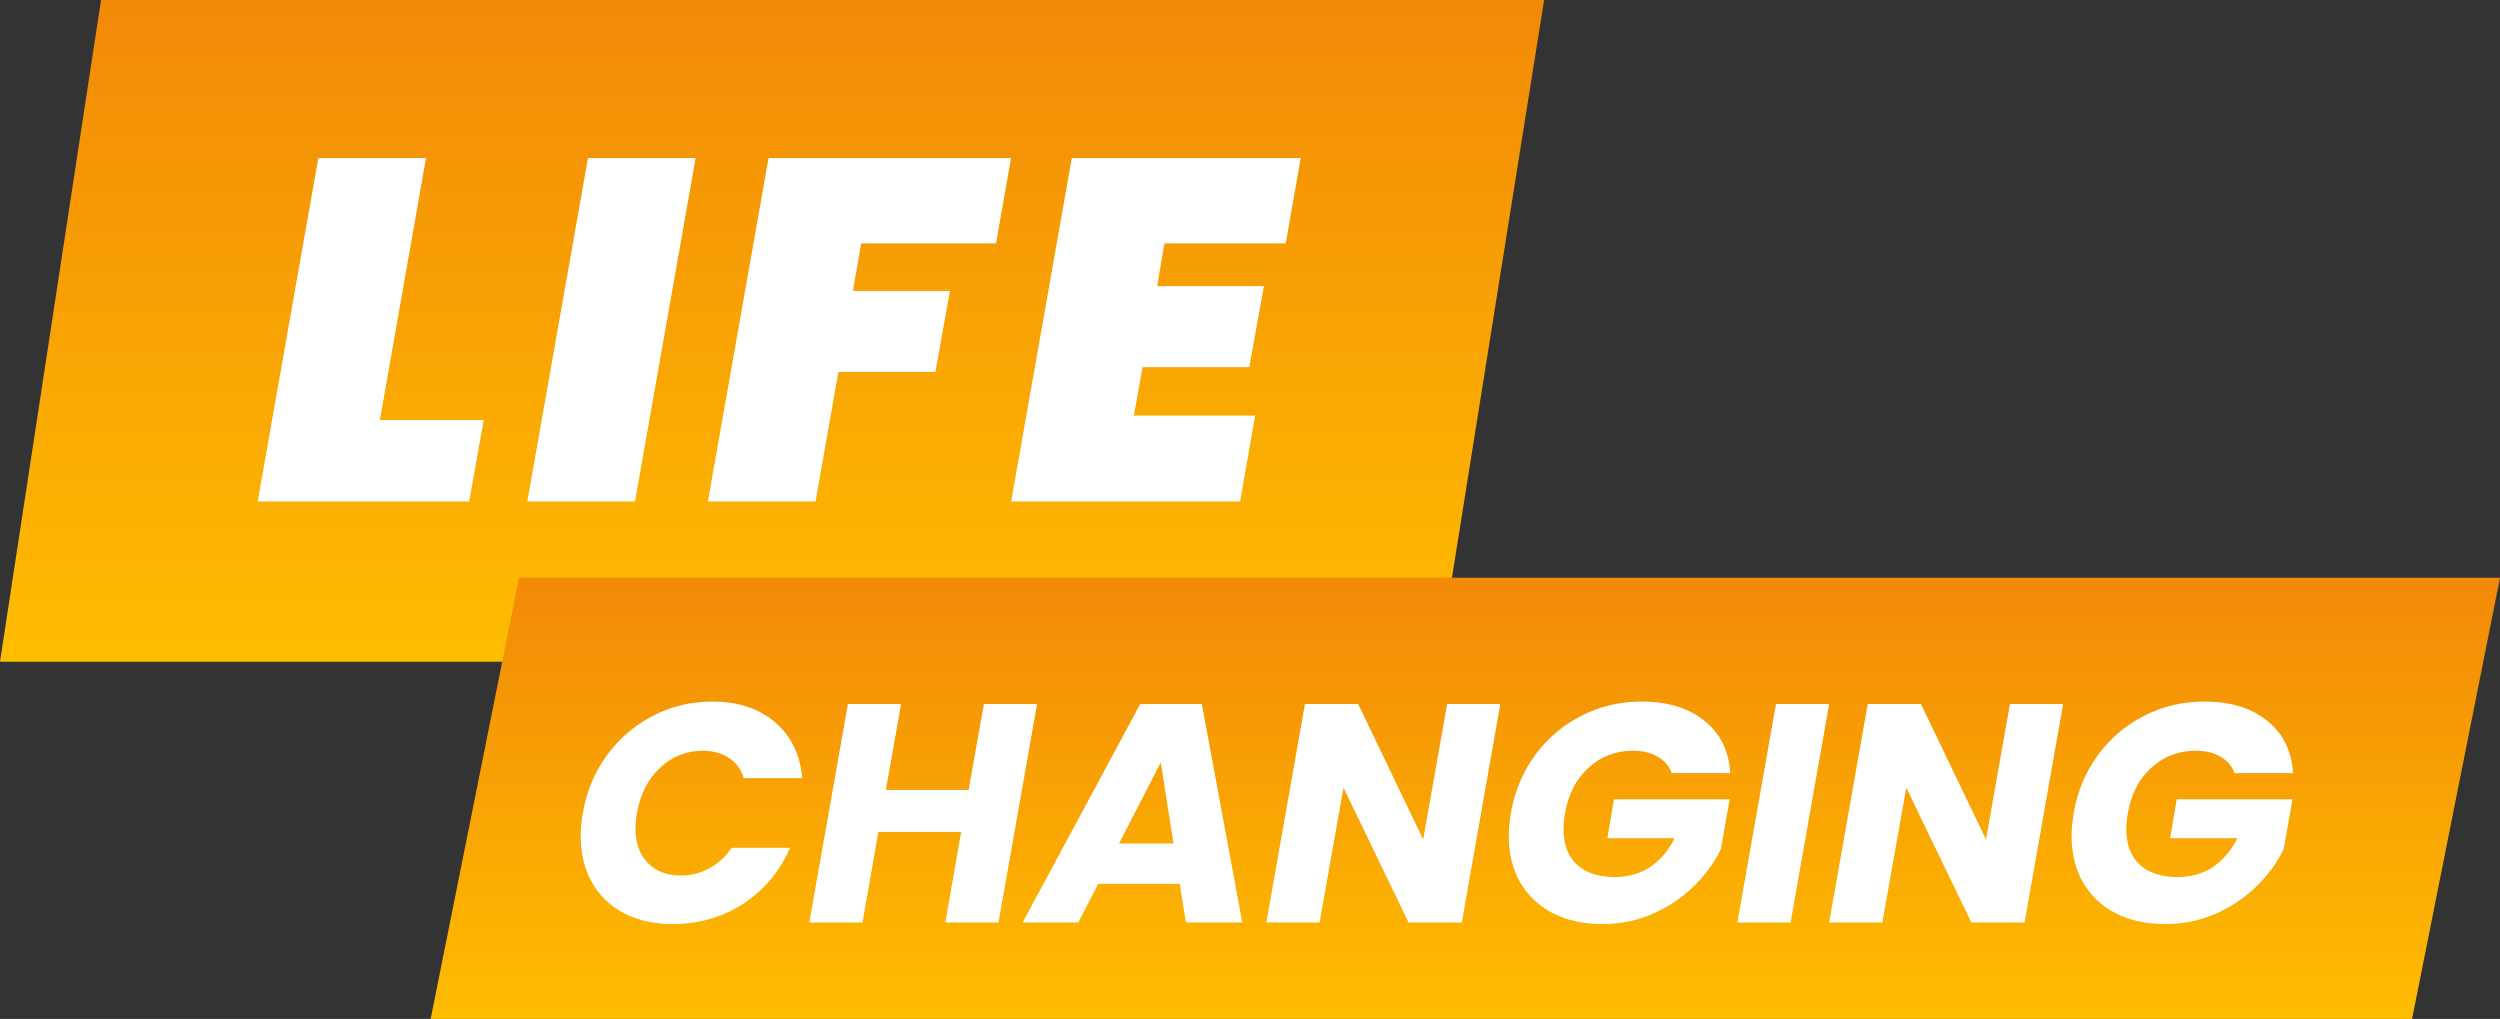 <svg width="238" height="97" viewBox="0 0 238 97" fill="none" xmlns="http://www.w3.org/2000/svg">
    <rect x="0" y="0" width="238" height="97" fill="#333333" stroke="none"/>
    <path d="M9.618 0H147L136.95 63H0L9.618 0Z" fill="url(#paint0_linear_5979_837)"/>
    <path d="M49.414 55H238L229.631 97H41L49.414 55Z" fill="url(#paint1_linear_5979_837)"/>
    <path d="M110.854 23.174L110.162 27.238H120.321L118.935 34.95H108.776L107.945 39.568H119.49L118.058 47.741H96.262L102.034 15.047H123.83L122.399 23.174H110.854Z" fill="white"/>
    <path d="M96.252 15.047L94.821 23.174H81.983L81.198 27.7H90.434L89.049 35.412H79.813L77.642 47.741H67.391L73.163 15.047H96.252Z" fill="white"/>
    <path d="M66.225 15.047L60.453 47.741H50.201L55.974 15.047H66.225Z" fill="white"/>
    <path d="M36.168 39.983H46.051L44.665 47.741H24.531L30.304 15.047H40.555L36.168 39.983Z" fill="white"/>
    <path d="M197.418 77.394C197.774 75.341 198.534 73.514 199.699 71.914C200.884 70.295 202.355 69.04 204.113 68.152C205.871 67.243 207.777 66.789 209.831 66.789C212.319 66.789 214.314 67.391 215.815 68.596C217.335 69.801 218.165 71.47 218.303 73.603H212.734C212.477 72.911 212.023 72.388 211.371 72.032C210.739 71.657 209.959 71.47 209.031 71.47C207.392 71.47 205.979 72.013 204.794 73.099C203.629 74.165 202.889 75.597 202.573 77.394C202.474 77.987 202.425 78.501 202.425 78.935C202.425 80.396 202.849 81.522 203.698 82.312C204.548 83.102 205.752 83.497 207.313 83.497C208.576 83.497 209.692 83.181 210.66 82.549C211.628 81.897 212.408 80.979 213 79.794H206.602L207.224 76.091H218.244L217.414 80.801C216.822 82.065 215.973 83.24 214.867 84.326C213.78 85.413 212.487 86.292 210.986 86.963C209.485 87.635 207.865 87.97 206.128 87.97C204.33 87.97 202.75 87.625 201.388 86.933C200.045 86.222 199.008 85.235 198.277 83.971C197.566 82.707 197.211 81.236 197.211 79.557C197.211 78.984 197.28 78.263 197.418 77.394Z" fill="white"/>
    <path d="M192.739 87.82H187.673L181.482 74.992L179.2 87.82H174.135L177.808 67.023H182.874L189.065 79.91L191.346 67.023H196.412L192.739 87.82Z" fill="white"/>
    <path d="M174.138 67.023L170.464 87.82H165.398L169.072 67.023H174.138Z" fill="white"/>
    <path d="M143.84 77.394C144.196 75.341 144.956 73.514 146.121 71.914C147.306 70.295 148.778 69.04 150.535 68.152C152.293 67.243 154.199 66.789 156.253 66.789C158.741 66.789 160.736 67.391 162.237 68.596C163.757 69.801 164.587 71.47 164.725 73.603H159.156C158.899 72.911 158.445 72.388 157.793 72.032C157.161 71.657 156.381 71.47 155.453 71.47C153.814 71.47 152.402 72.013 151.217 73.099C150.051 74.165 149.311 75.597 148.995 77.394C148.896 77.987 148.847 78.501 148.847 78.935C148.847 80.396 149.271 81.522 150.12 82.312C150.97 83.102 152.174 83.497 153.735 83.497C154.999 83.497 156.114 83.181 157.082 82.549C158.05 81.897 158.83 80.979 159.422 79.794H153.024L153.646 76.091H164.666L163.836 80.801C163.244 82.065 162.395 83.24 161.289 84.326C160.203 85.413 158.909 86.292 157.408 86.963C155.907 87.635 154.288 87.97 152.55 87.97C150.752 87.97 149.173 87.625 147.81 86.933C146.467 86.222 145.43 85.235 144.699 83.971C143.988 82.707 143.633 81.236 143.633 79.557C143.633 78.984 143.702 78.263 143.84 77.394Z" fill="white"/>
    <path d="M139.161 87.82H134.095L127.903 74.992L125.622 87.82H120.557L124.23 67.023H129.296L135.487 79.91L137.768 67.023H142.834L139.161 87.82Z" fill="white"/>
    <path d="M112.312 84.146H104.55L102.654 87.82H97.352L108.549 67.023H114.415L118.266 87.82H112.904L112.312 84.146ZM111.719 80.295L110.505 72.593L106.535 80.295H111.719Z" fill="white"/>
    <path d="M98.732 67.023L95.058 87.82H89.993L91.503 79.199H83.623L82.113 87.82H77.047L80.72 67.023H85.786L84.334 75.2H92.214L93.666 67.023H98.732Z" fill="white"/>
    <path d="M55.489 77.394C55.844 75.341 56.605 73.514 57.77 71.914C58.955 70.295 60.416 69.04 62.154 68.152C63.892 67.243 65.768 66.789 67.783 66.789C70.251 66.789 72.246 67.441 73.767 68.744C75.307 70.048 76.176 71.825 76.374 74.077H70.804C70.547 73.227 70.074 72.585 69.382 72.151C68.711 71.697 67.881 71.47 66.894 71.47C65.334 71.47 63.981 72.013 62.835 73.099C61.69 74.165 60.959 75.597 60.643 77.394C60.544 77.948 60.495 78.431 60.495 78.846C60.495 80.228 60.88 81.325 61.65 82.134C62.421 82.944 63.477 83.349 64.82 83.349C65.788 83.349 66.686 83.122 67.516 82.668C68.365 82.213 69.076 81.562 69.649 80.712H75.218C74.231 82.964 72.74 84.741 70.745 86.045C68.75 87.328 66.519 87.97 64.05 87.97C62.273 87.97 60.722 87.625 59.399 86.933C58.076 86.242 57.059 85.265 56.348 84.001C55.637 82.737 55.281 81.265 55.281 79.587C55.281 78.836 55.35 78.106 55.489 77.394Z" fill="white"/>
    <defs>
        <linearGradient id="paint0_linear_5979_837" x1="73.5" y1="0" x2="73.5" y2="63" gradientUnits="userSpaceOnUse">
            <stop stop-color="#F28907"/>
            <stop offset="1" stop-color="#FFBD00"/>
        </linearGradient>
        <linearGradient id="paint1_linear_5979_837" x1="139.5" y1="55" x2="139.5" y2="97" gradientUnits="userSpaceOnUse">
            <stop stop-color="#F28907"/>
            <stop offset="1" stop-color="#FFBD00"/>
        </linearGradient>
    </defs>
</svg>

